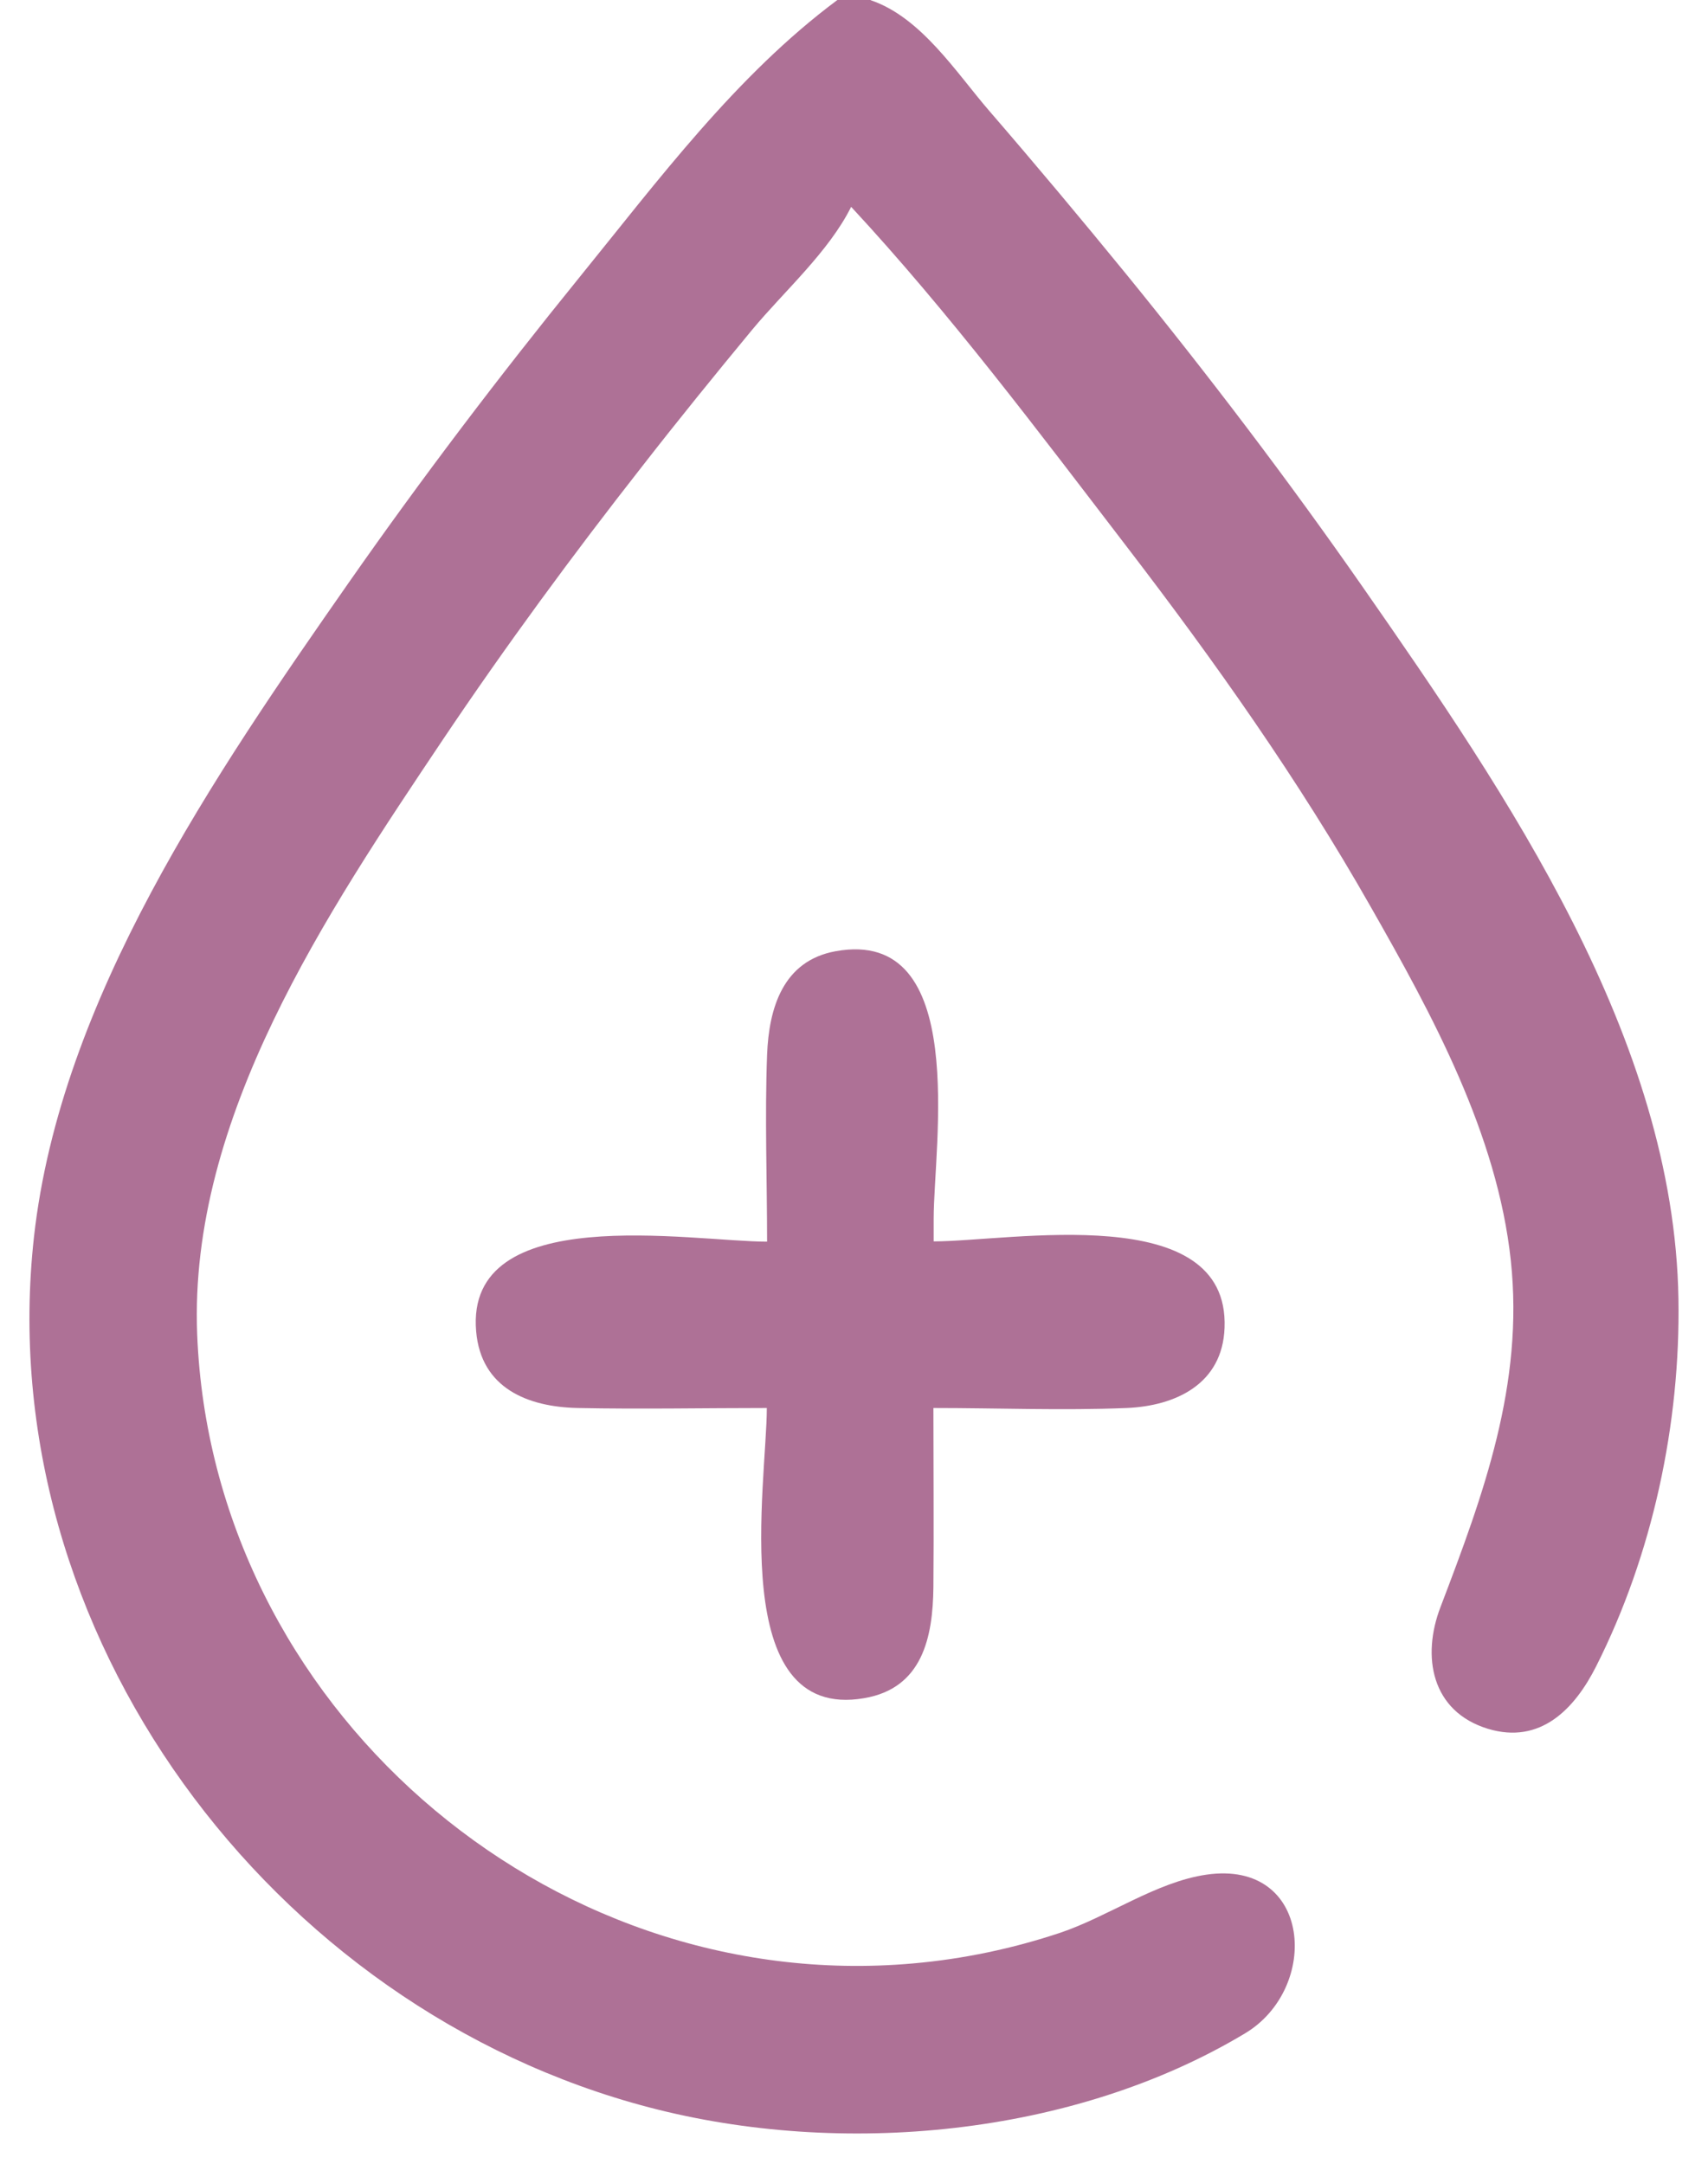 <svg width="45" height="57" viewBox="0 0 45 57" fill="none" xmlns="http://www.w3.org/2000/svg">
<path d="M22.944 0.007C24.271 0.458 25.194 1.914 26.062 2.919C27.286 4.335 28.482 5.764 29.665 7.213C31.846 9.893 33.938 12.642 35.914 15.479C39.702 20.921 44.112 27.355 44.221 34.219C44.276 37.508 43.538 40.954 42.054 43.894C41.486 45.022 40.584 45.959 39.203 45.542C37.706 45.084 37.453 43.634 37.952 42.335C39.087 39.361 40.153 36.469 39.805 33.208C39.449 29.878 37.74 26.74 36.106 23.875C34.219 20.552 32.004 17.421 29.679 14.392C27.361 11.37 25.016 8.239 22.425 5.449C21.83 6.639 20.668 7.664 19.82 8.683C18.842 9.866 17.871 11.062 16.928 12.273C15.089 14.618 13.325 17.017 11.663 19.492C8.614 24.046 4.97 29.44 5.195 35.149C5.578 44.885 14.364 52.584 24.059 51.722C25.378 51.606 26.677 51.333 27.929 50.916C29.193 50.492 30.465 49.575 31.785 49.384C34.567 48.981 34.793 52.379 32.797 53.568C28.27 56.283 22.158 56.837 17.112 55.517C7.137 52.912 -0.261 42.998 0.895 32.585C1.592 26.316 5.66 20.402 9.188 15.349C11.109 12.601 13.14 9.927 15.253 7.322C17.345 4.745 19.396 1.983 22.062 0C22.356 0 22.65 0 22.938 0L22.944 0.007Z" fill="#AE7196"/>
<path d="M24.592 32.702C26.623 32.702 32.393 31.601 32.263 34.978C32.209 36.462 30.971 37.036 29.686 37.091C27.99 37.16 26.288 37.091 24.592 37.091C24.592 38.664 24.606 40.236 24.592 41.809C24.578 43.128 24.305 44.475 22.767 44.735C19.129 45.364 20.203 39.033 20.203 37.091C18.541 37.091 16.88 37.125 15.225 37.091C13.906 37.064 12.675 36.572 12.545 35.074C12.244 31.622 18.22 32.709 20.21 32.709C20.21 31.075 20.148 29.427 20.21 27.786C20.258 26.555 20.627 25.311 22.015 25.058C25.556 24.415 24.599 30.193 24.599 32.1V32.709L24.592 32.702Z" fill="#AE7196"/>
</svg>
